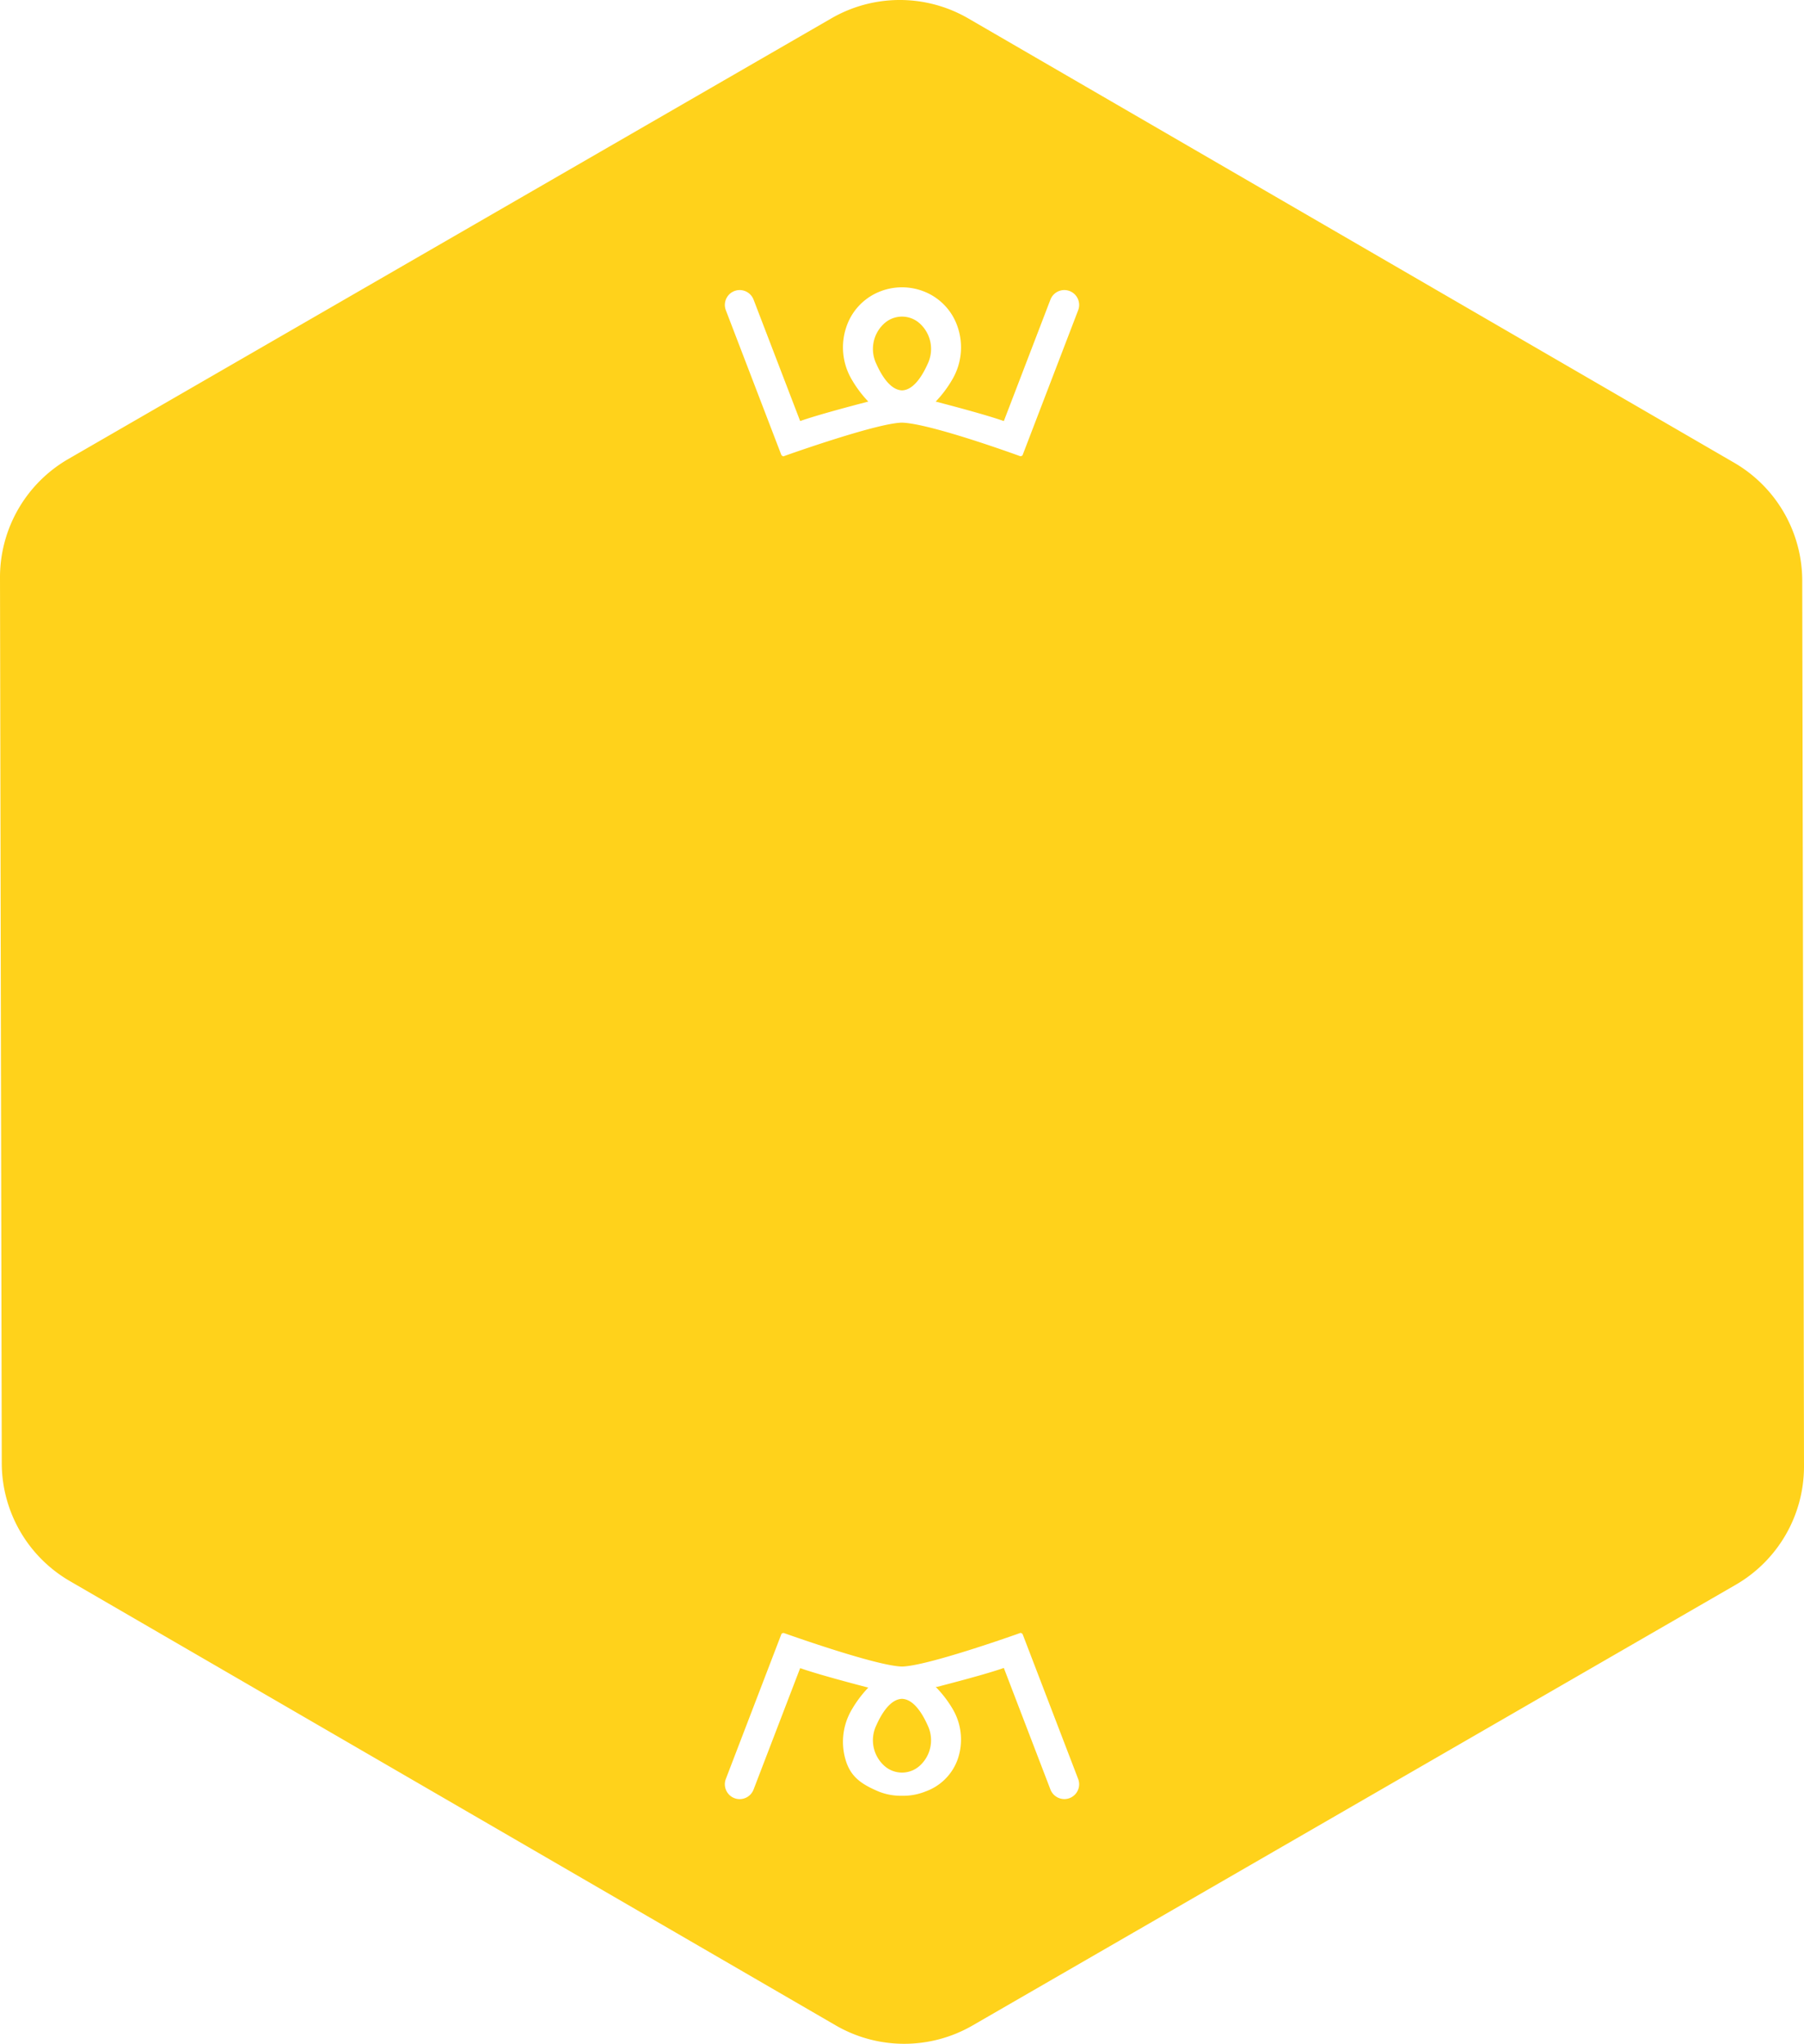 <svg xmlns="http://www.w3.org/2000/svg" xml:space="preserve" viewBox="0 0 170.755 193.412">
  <defs>
    <style>
      .hex_motif {
        fill: #ffd21b;
      }
    </style>
  </defs>
  <path class="hex_motif" d="M79.1,191.667L6.61,149.623A12.932,12.932,0,0,1,.166,138.462L0,54.663A12.932,12.932,0,0,1,6.466,43.438L78.701,1.732a12.932,12.932,0,0,1,12.954.013l72.49,42.044A12.932,12.932,0,0,1,170.589,54.95l0.166,83.8a12.932,12.932,0,0,1-6.466,11.225L92.054,191.68A12.932,12.932,0,0,1,79.1,191.667ZM73.946,43.026l0.047,0.083,0.151,0.079,0.086-.031c0.356-.128,8.754-3.116,11.142-3.161,2.721,0.08,11.069,3.129,11.153,3.16l0.101,0.021,0.154-.074,5.272-13.745a1.406,1.406,0,0,0-1.312-1.909,1.413,1.413,0,0,0-1.312.902L95.017,39.848c-1.669-.591-5.014-1.469-6.302-1.806l-0.146-.038a11.075,11.075,0,0,0,1.637-2.211,5.992,5.992,0,0,0,.442-4.841,5.453,5.453,0,0,0-3.033-3.303,5.67,5.67,0,0,0-4.474,0A5.453,5.453,0,0,0,80.107,30.95a5.992,5.992,0,0,0,.442,4.841,11.086,11.086,0,0,0,1.637,2.211l-0.146.038c-1.288.338-4.633,1.216-6.302,1.806L71.327,28.352a1.412,1.412,0,0,0-1.311-.902,1.406,1.406,0,0,0-1.312,1.909Zm9.652-12.322a2.506,2.506,0,0,1,3.559,0,3.252,3.252,0,0,1,.672,3.683c-0.506,1.147-1.343,2.521-2.445,2.556-1.114-.035-1.951-1.409-2.457-2.556A3.252,3.252,0,0,1,83.598,30.703Zm1.779,139.236a5.624,5.624,0,0,0,2.237-.411,5.015,5.015,0,0,0,3.033-3.037,5.684,5.684,0,0,0-.442-4.709,10.702,10.702,0,0,0-1.637-2.145c0.044-.012.093,0.009,0.146-0.005,1.288-.338,4.633-1.199,6.302-1.79l4.411,11.504a1.417,1.417,0,0,0,1.312.907,1.402,1.402,0,0,0,1.312-1.905l-5.242-13.667-0.047-.083-0.151-.079-0.086.031c-0.356.128-8.754,3.116-11.145,3.16-2.399-.044-10.796-3.033-11.152-3.16l-0.1-.02-0.153.073-5.272,13.745a1.406,1.406,0,0,0,1.312,1.909,1.412,1.412,0,0,0,1.311-.902L75.738,157.86c1.669,0.591,5.014,1.469,6.302,1.807,0.053,0.013.102,0.026,0.146,0.038a11.086,11.086,0,0,0-1.637,2.211,5.992,5.992,0,0,0-.442,4.841c0.517,1.513,1.594,2.154,3.033,2.771a5.624,5.624,0,0,0,2.237.411m1.779-2.935a2.506,2.506,0,0,1-3.559,0,3.252,3.252,0,0,1-.672-3.683c0.505-1.145,1.34-2.516,2.451-2.555,1.111,0.039,1.946,1.411,2.451,2.555A3.252,3.252,0,0,1,87.157,167.004Z"/>
</svg>
